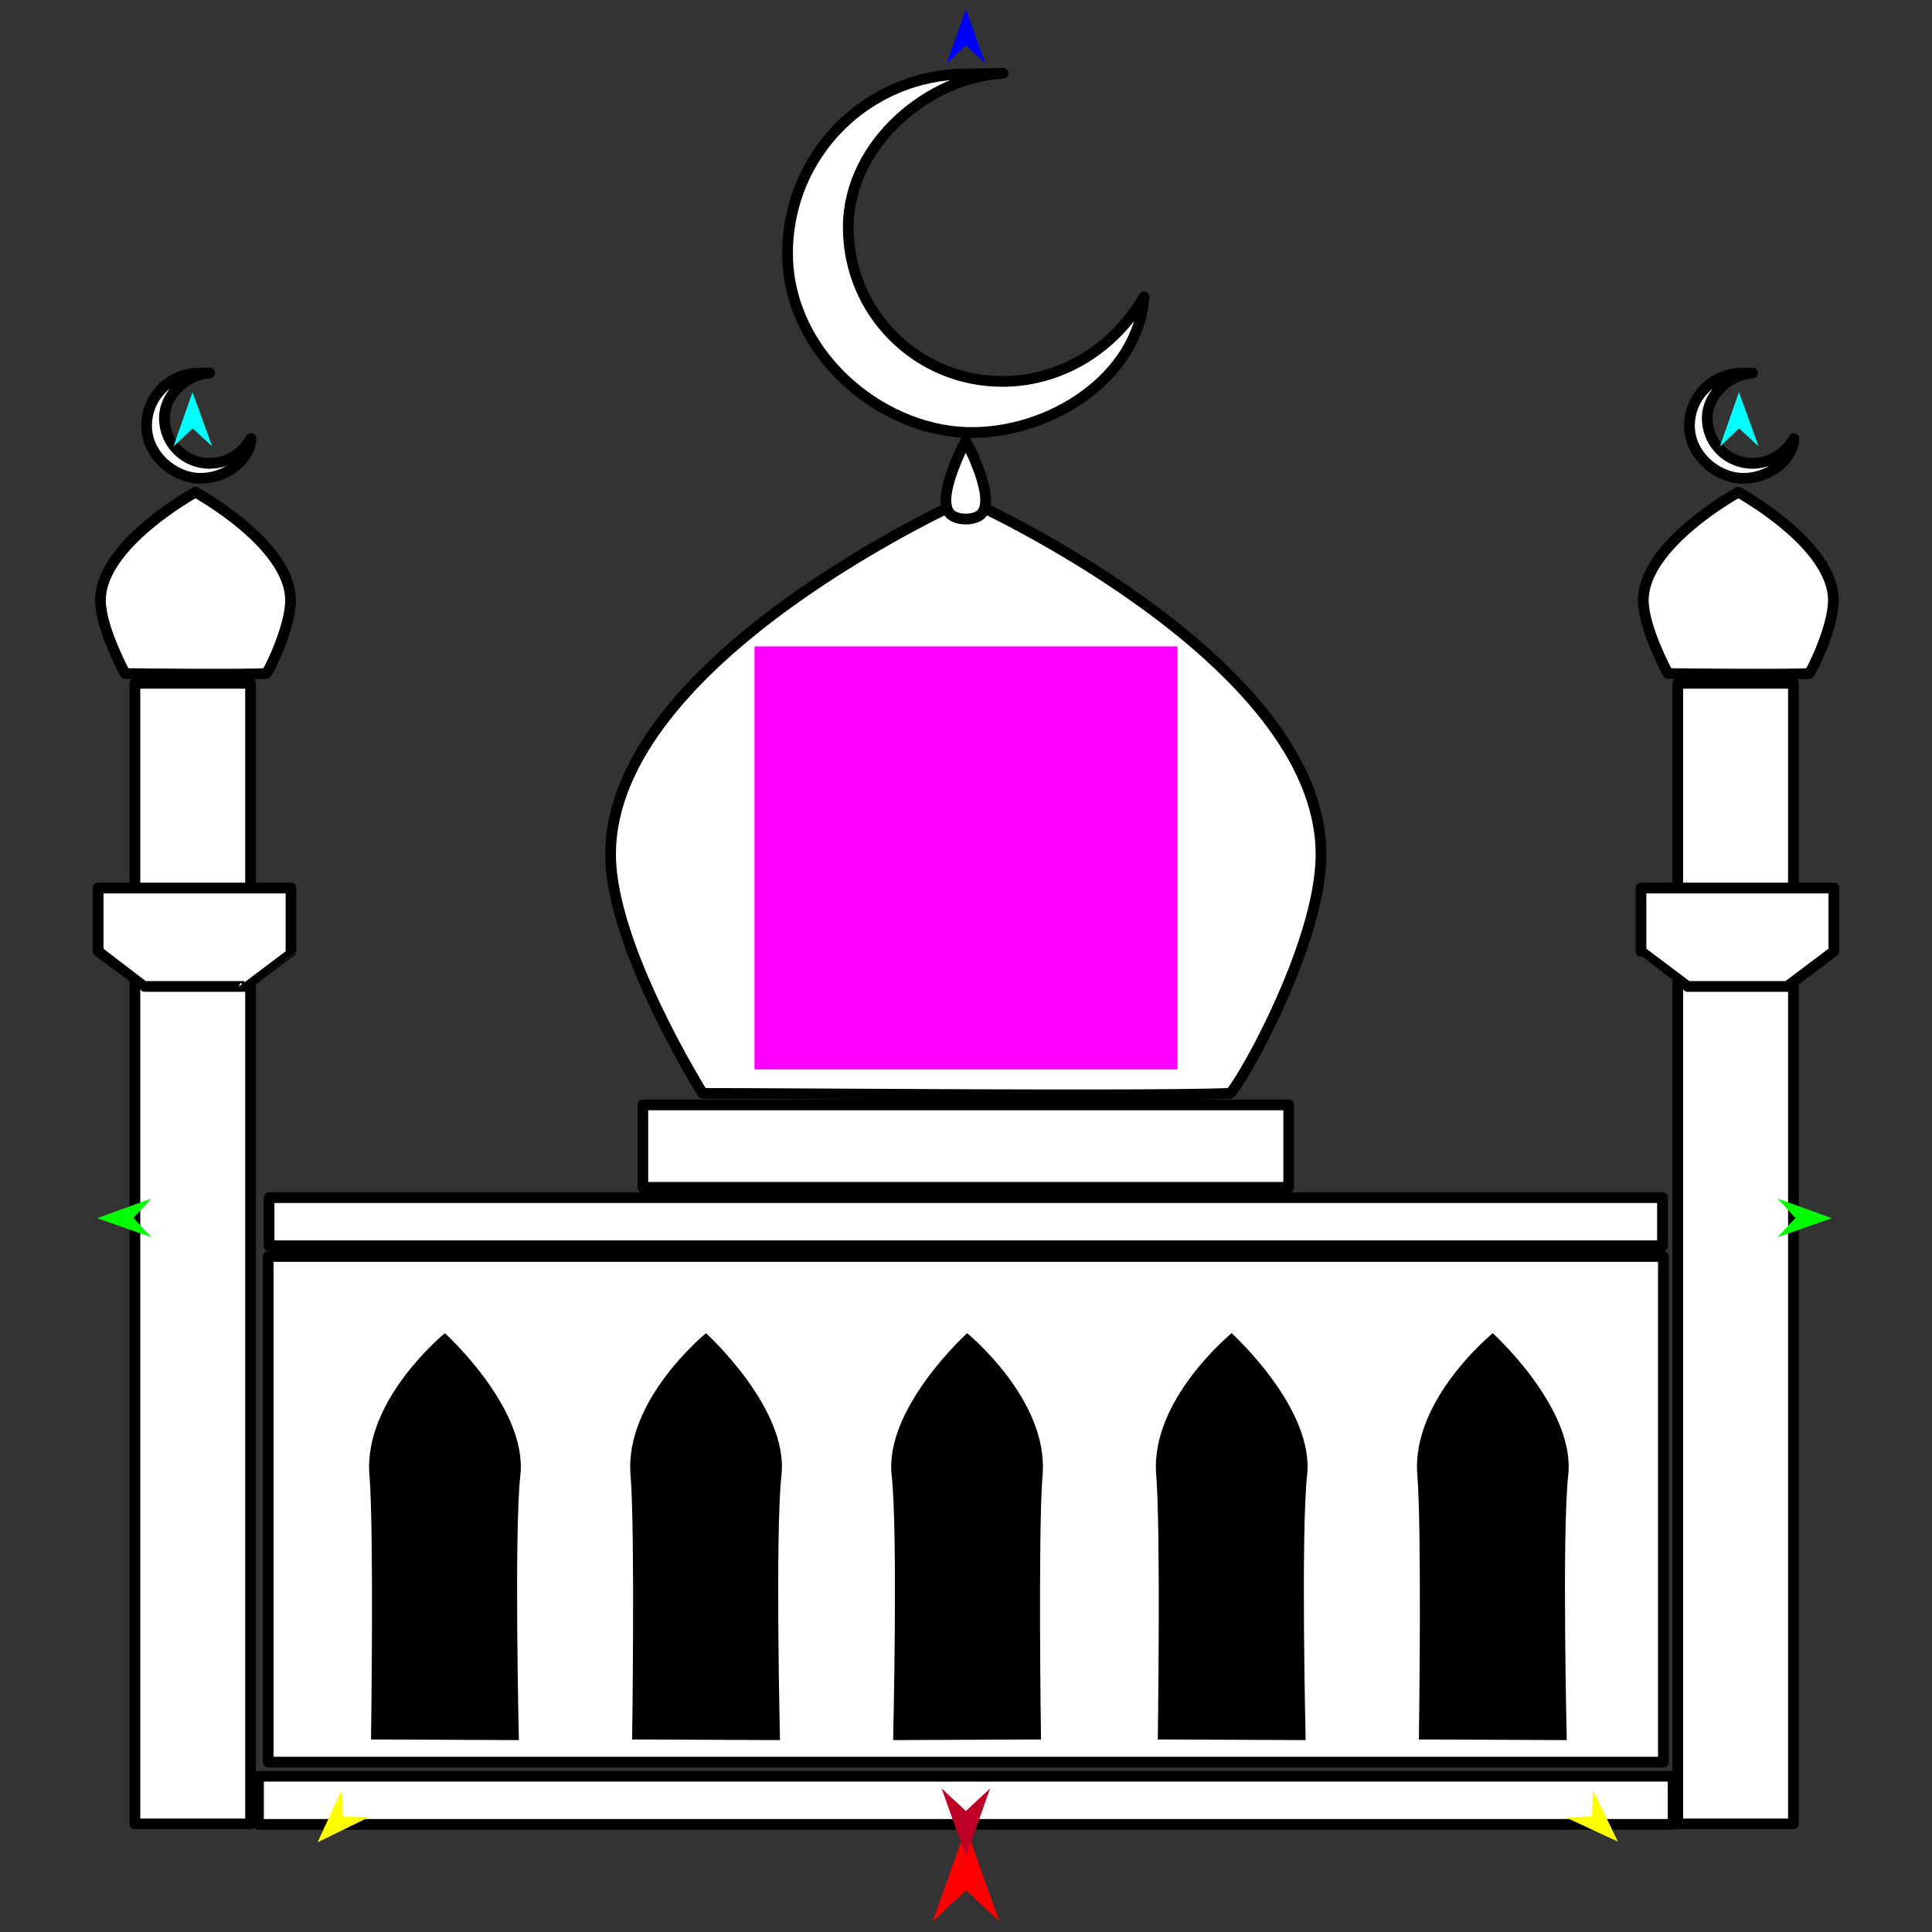 <?xml version="1.0" encoding="utf-8"?>
<!-- Generator: Moho 13.5 build 20210422 -->
<!DOCTYPE svg PUBLIC "-//W3C//DTD SVG 1.1//EN" "http://www.w3.org/Graphics/SVG/1.1/DTD/svg11.dtd">
<svg version="1.1" id="Frame_0" xmlns="http://www.w3.org/2000/svg" xmlns:xlink="http://www.w3.org/1999/xlink" width="720px" height="720px">
<rect width="100%" height="100%" fill="#333333" stroke="none"/>
<g id="mosque">
<g id="mosque">
<path fill="#ffffff" fill-rule="evenodd" stroke="#000000" stroke-width="4" stroke-linecap="round" stroke-linejoin="round" d="M 649.194 178.256 C 658.365 178.519 667.960 172.137 668.562 163.441 C 665.441 168.860 659.716 172.678 653.075 172.678 C 643.759 172.678 636.244 165.163 636.244 155.847 C 636.244 146.531 645.311 139.367 653.075 139.014 C 653.720 138.985 650.495 139.083 649.194 139.083 C 638.353 139.083 629.607 147.829 629.608 158.670 C 629.608 169.511 639.586 177.981 649.194 178.256 M 621.597 251.007 C 631.092 251.157 665.384 251.466 674.117 251.007 C 674.667 251.227 683.199 234.180 683.248 223.826 C 683.346 202.797 647.833 183.426 647.829 183.422 C 647.826 183.426 612.313 202.797 612.410 223.826 C 612.457 234.178 621.597 251.007 621.597 251.007 M 625.258 679.720 C 625.258 679.678 625.258 254.695 625.258 254.653 C 625.262 254.653 668.357 254.653 668.361 254.653 C 668.361 254.695 668.361 679.678 668.361 679.720 C 668.357 679.720 625.262 679.720 625.258 679.720 M 96.320 679.886 C 96.320 679.885 96.320 661.963 96.320 661.961 C 96.372 661.961 623.468 661.961 623.521 661.961 C 623.521 661.963 623.521 679.885 623.521 679.886 C 623.468 679.886 96.372 679.886 96.320 679.886 M 239.566 442.493 C 239.566 442.490 239.566 411.768 239.566 411.765 C 239.590 411.765 480.251 411.765 480.275 411.765 C 480.275 411.768 480.275 442.490 480.275 442.493 C 480.251 442.493 239.590 442.493 239.566 442.493 M 100.278 464.254 C 100.278 464.252 100.278 446.330 100.278 446.329 C 100.330 446.329 619.511 446.329 619.563 446.329 C 619.563 446.330 619.563 464.252 619.563 464.254 C 619.511 464.254 100.330 464.254 100.278 464.254 M 99.937 656.705 C 99.937 656.686 99.937 468.264 99.937 468.245 C 99.989 468.245 619.852 468.245 619.904 468.245 C 619.904 468.264 619.904 656.686 619.904 656.705 C 619.852 656.705 99.989 656.705 99.937 656.705 M 74.215 178.256 C 83.386 178.519 92.983 172.137 93.584 163.441 C 90.464 168.860 84.738 172.678 78.097 172.678 C 68.781 172.678 61.266 165.163 61.265 155.847 C 61.265 146.530 70.333 139.367 78.097 139.014 C 78.742 138.985 75.516 139.083 74.215 139.083 C 63.374 139.083 54.629 147.829 54.629 158.670 C 54.629 169.511 64.607 177.981 74.215 178.256 M 46.618 251.007 C 56.113 251.157 90.405 251.466 99.137 251.007 C 99.688 251.227 108.221 234.180 108.270 223.826 C 108.369 202.797 72.854 183.426 72.850 183.422 C 72.847 183.426 37.335 202.797 37.431 223.826 C 37.479 234.178 46.618 251.007 46.618 251.007 M 50.280 679.720 C 50.280 679.678 50.280 254.695 50.280 254.653 C 50.284 254.653 93.379 254.653 93.383 254.653 C 93.383 254.695 93.383 679.678 93.383 679.720 C 93.379 679.720 50.284 679.720 50.280 679.720 M 360.293 161.160 C 391.567 162.054 424.292 140.291 426.340 110.636 C 415.702 129.117 396.176 142.138 373.531 142.138 C 341.762 142.138 316.133 116.510 316.132 84.741 C 316.132 52.971 347.055 28.544 373.531 27.342 C 375.730 27.242 364.729 27.576 360.293 27.575 C 323.324 27.574 293.501 57.399 293.501 94.368 C 293.502 131.337 327.529 160.222 360.293 161.160 M 261.875 407.484 C 297.368 407.484 425.508 408.687 458.169 407.484 C 459.988 408.244 492.300 352.866 492.301 318.429 C 492.301 245.157 359.934 186.061 359.921 186.048 C 359.907 186.061 227.541 245.157 227.541 318.429 C 227.541 352.866 261.875 407.484 261.875 407.484 Z"/>
<path fill="#ffffff" fill-rule="evenodd" stroke="#000000" stroke-width="4" stroke-linecap="round" stroke-linejoin="round" d="M 354.199 191.615 C 348.278 185.689 359.920 164.285 359.921 164.282 C 359.921 164.285 371.564 185.688 365.643 191.615 C 363.217 194.044 356.625 194.044 354.199 191.615 M 611.545 354.526 C 611.545 354.524 611.545 330.947 611.545 330.944 C 611.552 330.944 683.426 330.944 683.434 330.944 C 683.434 330.947 683.434 354.524 683.434 354.526 C 683.432 354.528 666.040 367.619 666.038 367.621 C 666.034 367.621 628.944 367.621 628.940 367.621 C 628.938 367.619 611.546 354.528 611.545 354.526 M 36.566 354.526 C 36.566 354.524 36.566 330.947 36.566 330.944 C 36.574 330.944 108.448 330.944 108.455 330.944 C 108.455 330.947 108.455 354.524 108.455 354.526 C 108.454 354.528 91.061 367.619 91.059 367.621 C 91.056 367.621 53.966 367.621 53.962 367.621 C 53.961 367.619 36.568 354.528 36.566 354.526 Z"/>
<path fill="#000000" fill-rule="evenodd" stroke="none" d="M 193.925 549.666 C 196.641 524.802 165.805 496.848 165.802 496.843 C 165.799 496.848 135.363 521.599 137.679 549.666 C 139.403 570.555 138.266 648.235 138.266 648.245 C 138.271 648.245 193.368 648.485 193.373 648.485 C 193.374 648.475 191.551 571.397 193.925 549.666 M 291.233 549.666 C 293.949 524.802 263.113 496.848 263.110 496.843 C 263.107 496.848 232.670 521.598 234.986 549.666 C 236.710 570.555 235.574 648.235 235.575 648.245 C 235.580 648.245 290.676 648.485 290.681 648.485 C 290.681 648.475 288.859 571.397 291.233 549.666 M 487.129 549.666 C 489.845 524.802 459.009 496.848 459.006 496.843 C 459.003 496.848 428.567 521.599 430.884 549.666 C 432.607 570.555 431.471 648.235 431.471 648.245 C 431.476 648.245 486.573 648.485 486.579 648.485 C 486.579 648.475 484.755 571.397 487.129 549.666 M 584.437 549.666 C 587.153 524.803 556.317 496.848 556.314 496.843 C 556.311 496.848 525.875 521.599 528.191 549.666 C 529.915 570.555 528.779 648.235 528.779 648.245 C 528.784 648.245 583.879 648.485 583.885 648.485 C 583.885 648.475 582.063 571.397 584.437 549.666 M 332.296 549.666 C 329.579 524.803 360.415 496.848 360.418 496.843 C 360.421 496.848 390.857 521.599 388.541 549.666 C 386.817 570.555 387.953 648.235 387.953 648.245 C 387.948 648.245 332.853 648.485 332.847 648.485 C 332.847 648.475 334.670 571.397 332.296 549.666 Z"/>
</g>
<g id="specs">
<path fill="#ff00ff" fill-rule="evenodd" stroke="none" d="M 281.180 398.547 C 281.196 398.547 438.804 398.547 438.820 398.547 C 438.820 398.532 438.820 240.924 438.820 240.908 C 438.804 240.908 281.196 240.908 281.180 240.908 C 281.180 240.924 281.180 398.532 281.180 398.547 Z"/>
<path fill="#ff0000" fill-rule="evenodd" stroke="none" d="M 360.000 681.215 C 360.001 681.218 372.432 716.024 372.433 716.027 C 372.432 716.026 360.001 704.460 360.000 704.459 C 359.999 704.460 347.568 716.026 347.567 716.027 C 347.568 716.024 359.999 681.218 360.000 681.215 Z"/>
<path fill="#0000ff" fill-rule="evenodd" stroke="none" d="M 360.000 3.437 C 360.001 3.439 367.221 23.657 367.222 23.659 C 367.221 23.659 360.001 16.941 360.000 16.940 C 359.999 16.941 352.779 23.659 352.778 23.659 C 352.779 23.657 359.999 3.439 360.000 3.437 Z"/>
<path fill="#00ff00" fill-rule="evenodd" stroke="none" d="M 36.212 453.977 C 36.214 453.976 56.396 446.654 56.398 446.653 C 56.397 446.654 49.715 453.908 49.715 453.909 C 49.715 453.910 56.470 461.096 56.471 461.097 C 56.469 461.096 36.214 453.978 36.212 453.977 Z"/>
<path fill="#ffff00" fill-rule="evenodd" stroke="none" d="M 118.365 686.563 C 118.366 686.561 127.326 667.052 127.327 667.050 C 127.327 667.051 127.799 676.902 127.799 676.903 C 127.800 676.903 137.660 677.142 137.661 677.142 C 137.659 677.143 118.367 686.562 118.365 686.563 Z"/>
<path fill="#ffff00" fill-rule="evenodd" stroke="none" d="M 602.961 686.324 C 602.960 686.322 593.610 666.996 593.609 666.994 C 593.609 666.995 593.334 676.854 593.334 676.855 C 593.333 676.855 583.480 677.292 583.479 677.292 C 583.481 677.293 602.959 686.323 602.961 686.324 Z"/>
<path fill="#00ff00" fill-rule="evenodd" stroke="none" d="M 682.631 453.977 C 682.629 453.976 662.448 446.654 662.446 446.653 C 662.446 446.654 669.128 453.908 669.129 453.909 C 669.128 453.910 662.374 461.096 662.373 461.097 C 662.375 461.096 682.629 453.978 682.631 453.977 Z"/>
<path fill="#be0027" fill-rule="evenodd" stroke="none" d="M 359.957 691.817 C 359.958 691.815 369.002 666.491 369.003 666.489 C 369.002 666.489 359.958 674.904 359.957 674.905 C 359.957 674.904 350.913 666.489 350.912 666.489 C 350.913 666.491 359.957 691.815 359.957 691.817 Z"/>
<path fill="#00ffff" fill-rule="evenodd" stroke="none" d="M 71.740 146.158 C 71.741 146.160 79.064 166.341 79.065 166.343 C 79.064 166.342 71.809 159.661 71.808 159.660 C 71.808 159.661 64.621 166.415 64.620 166.416 C 64.621 166.414 71.740 146.160 71.740 146.158 Z"/>
<path fill="#00ffff" fill-rule="evenodd" stroke="none" d="M 648.055 146.158 C 648.056 146.160 655.379 166.341 655.380 166.343 C 655.379 166.343 648.124 159.661 648.123 159.660 C 648.123 159.661 640.936 166.415 640.935 166.416 C 640.936 166.414 648.055 146.160 648.055 146.158 Z"/>
</g>
</g>
</svg>
